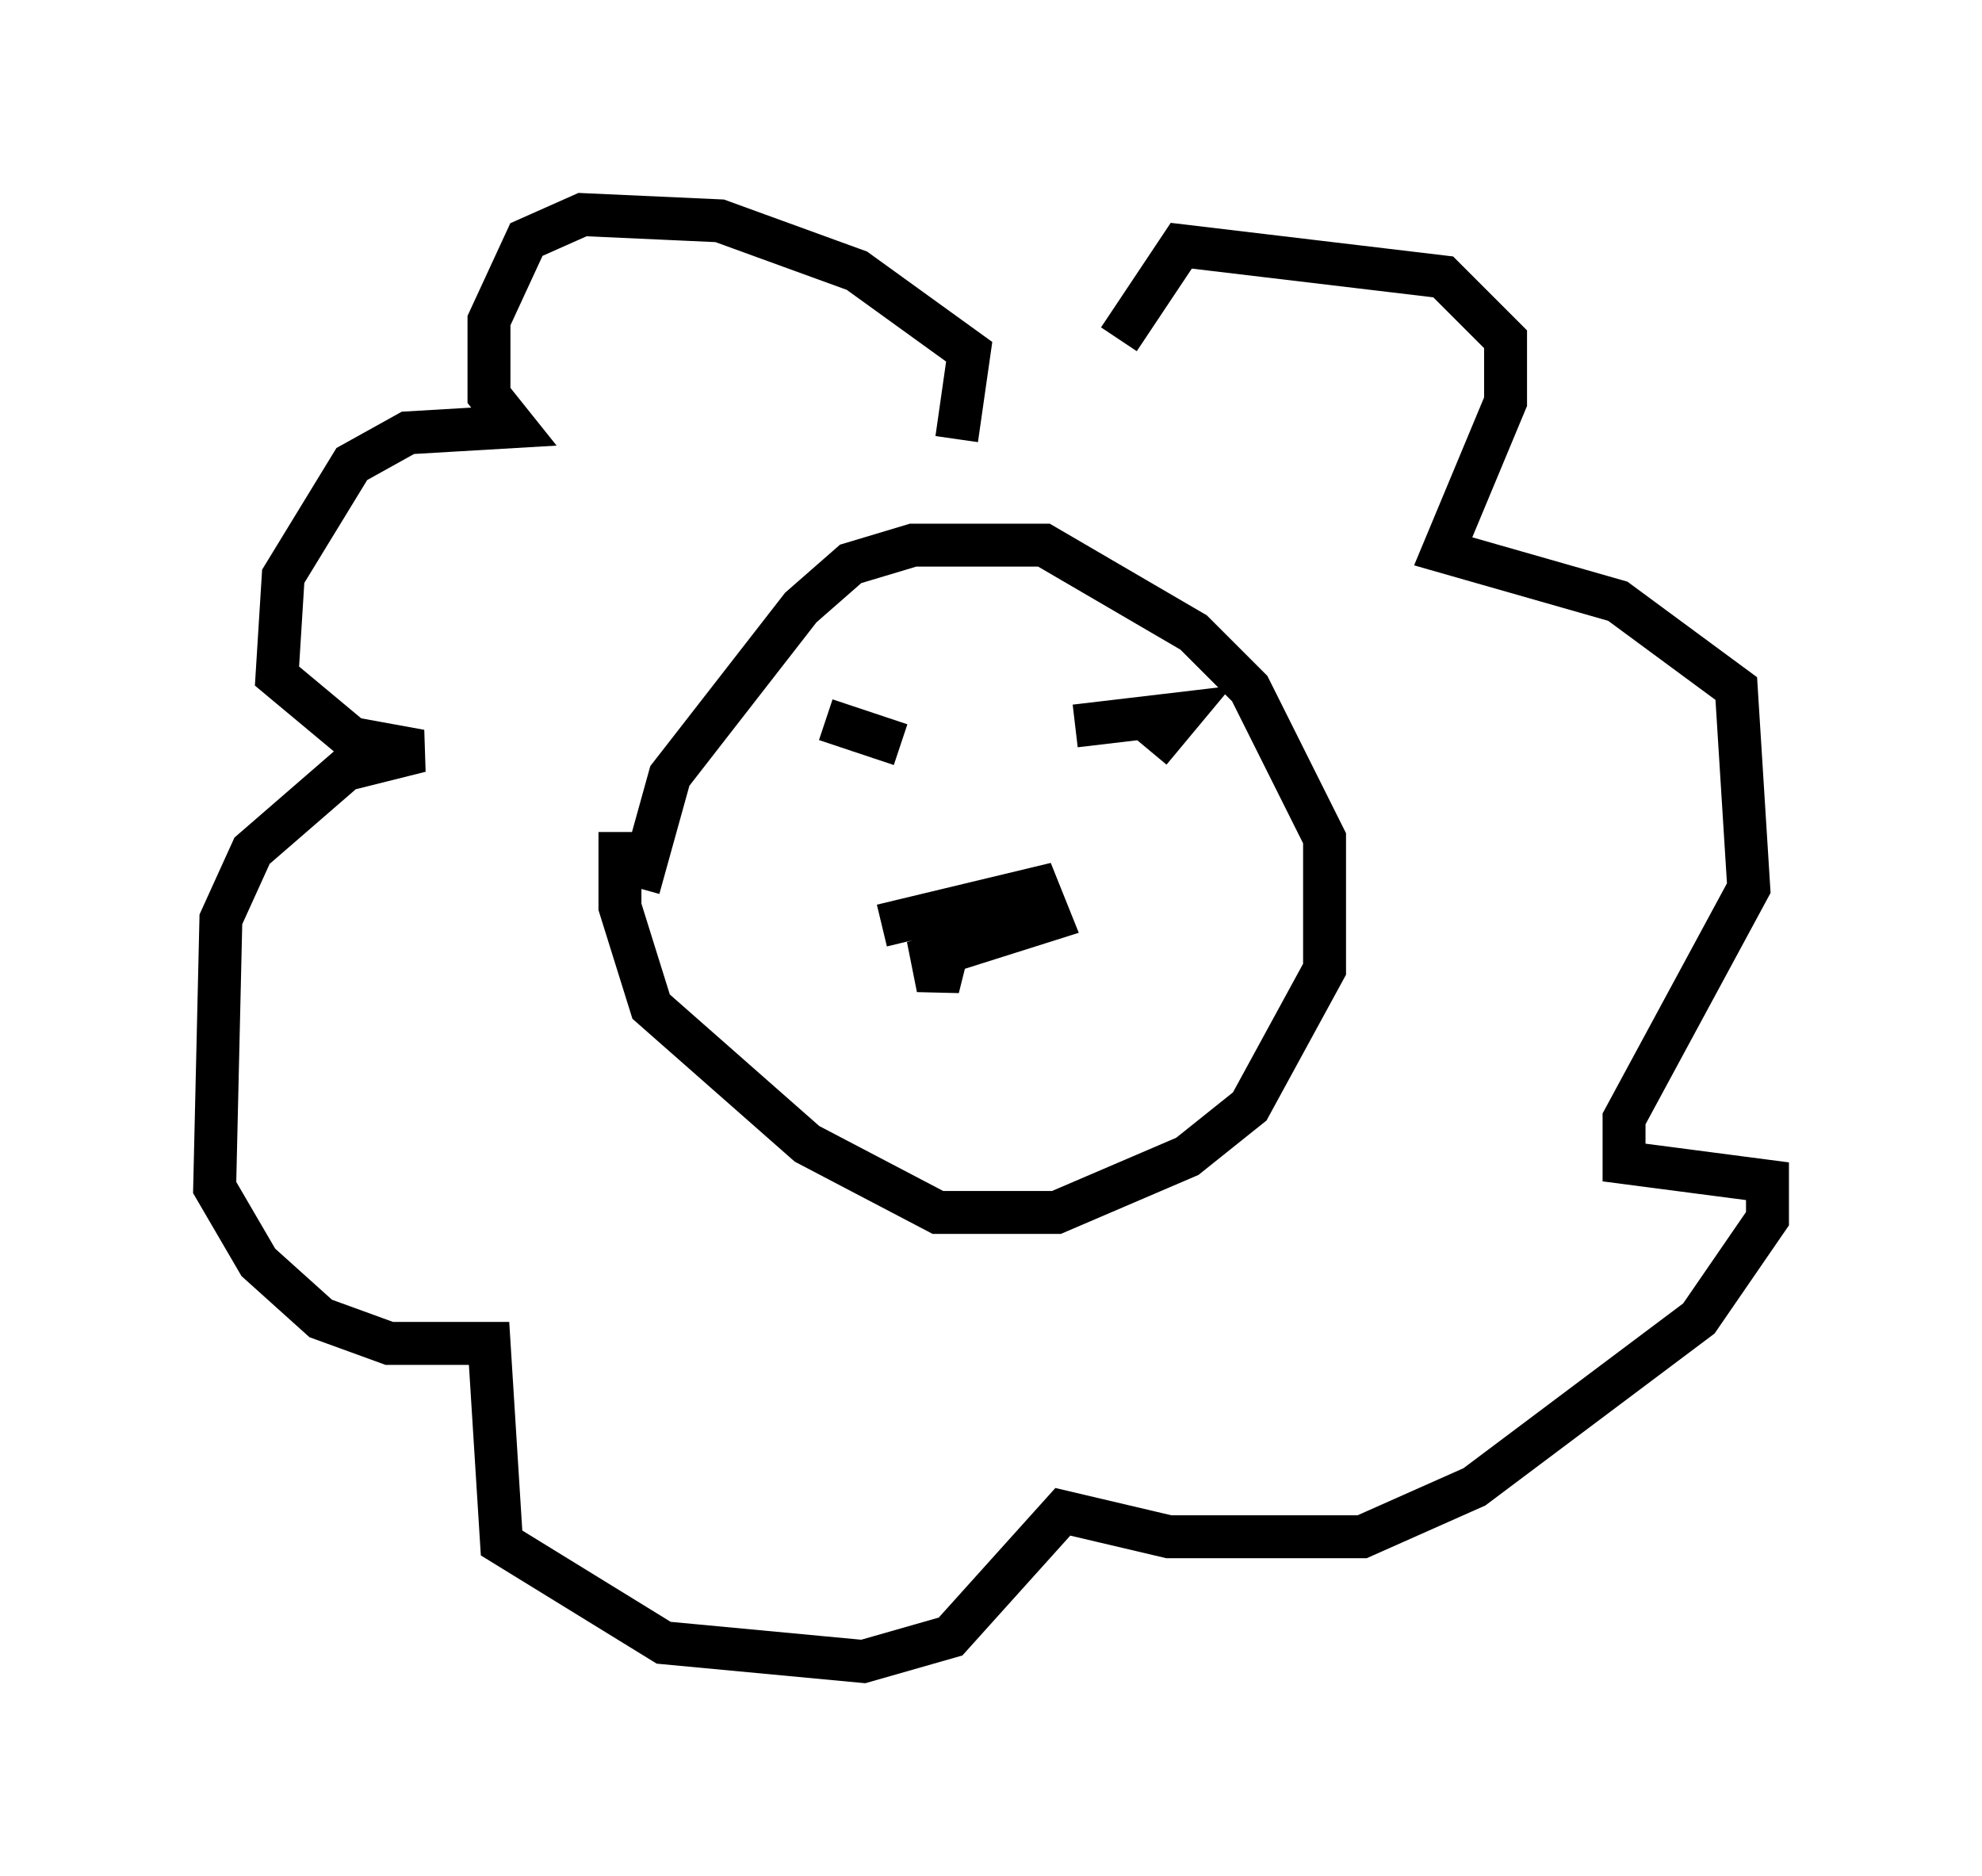 <?xml version="1.0" encoding="utf-8" ?>
<svg baseProfile="full" height="43.698" version="1.1" width="46.168" xmlns="http://www.w3.org/2000/svg" xmlns:ev="http://www.w3.org/2001/xml-events" xmlns:xlink="http://www.w3.org/1999/xlink"><defs /><rect fill="white" height="43.698" width="46.168" x="0" y="0" /><path d="M15.313, 23.883 m-0.436, -3.196 l0.726, -2.615 3.05, -3.922 l1.162, -1.017 1.453, -0.436 l3.05, 0.0 3.486, 2.034 l1.307, 1.307 1.743, 3.486 l0.0, 3.05 -1.743, 3.196 l-1.453, 1.162 -3.05, 1.307 l-2.76, 0.0 -3.05, -1.598 l-3.631, -3.196 -0.726, -2.324 l0.0, -1.743 m6.101, 2.179 l3.631, -0.872 0.291, 0.726 l-2.76, 0.872 0.145, 0.726 l0.291, -1.162 m4.648, -4.358 l0.726, -0.872 -2.469, 0.291 m-4.067, 0.436 l-1.743, -0.581 m3.05, -6.536 l0.291, -2.034 -2.615, -1.888 l-3.196, -1.162 -3.196, -0.145 l-1.307, 0.581 -0.872, 1.888 l0.0, 1.743 0.581, 0.726 l-2.469, 0.145 -1.307, 0.726 l-1.598, 2.615 -0.145, 2.324 l1.743, 1.453 1.598, 0.291 l-1.743, 0.436 -2.179, 1.888 l-0.726, 1.598 -0.145, 6.246 l1.017, 1.743 1.453, 1.307 l1.598, 0.581 2.324, 0.0 l0.291, 4.648 3.777, 2.324 l4.648, 0.436 2.034, -0.581 l2.615, -2.905 2.469, 0.581 l4.503, 0.0 2.615, -1.162 l5.229, -3.922 1.598, -2.324 l0.0, -0.872 -3.341, -0.436 l0.0, -1.017 2.905, -5.374 l-0.291, -4.648 -2.76, -2.034 l-4.067, -1.162 1.453, -3.486 l0.0, -1.453 -1.453, -1.453 l-6.101, -0.726 -1.453, 2.179 " fill="none" stroke="black" stroke-width="1" /></svg>